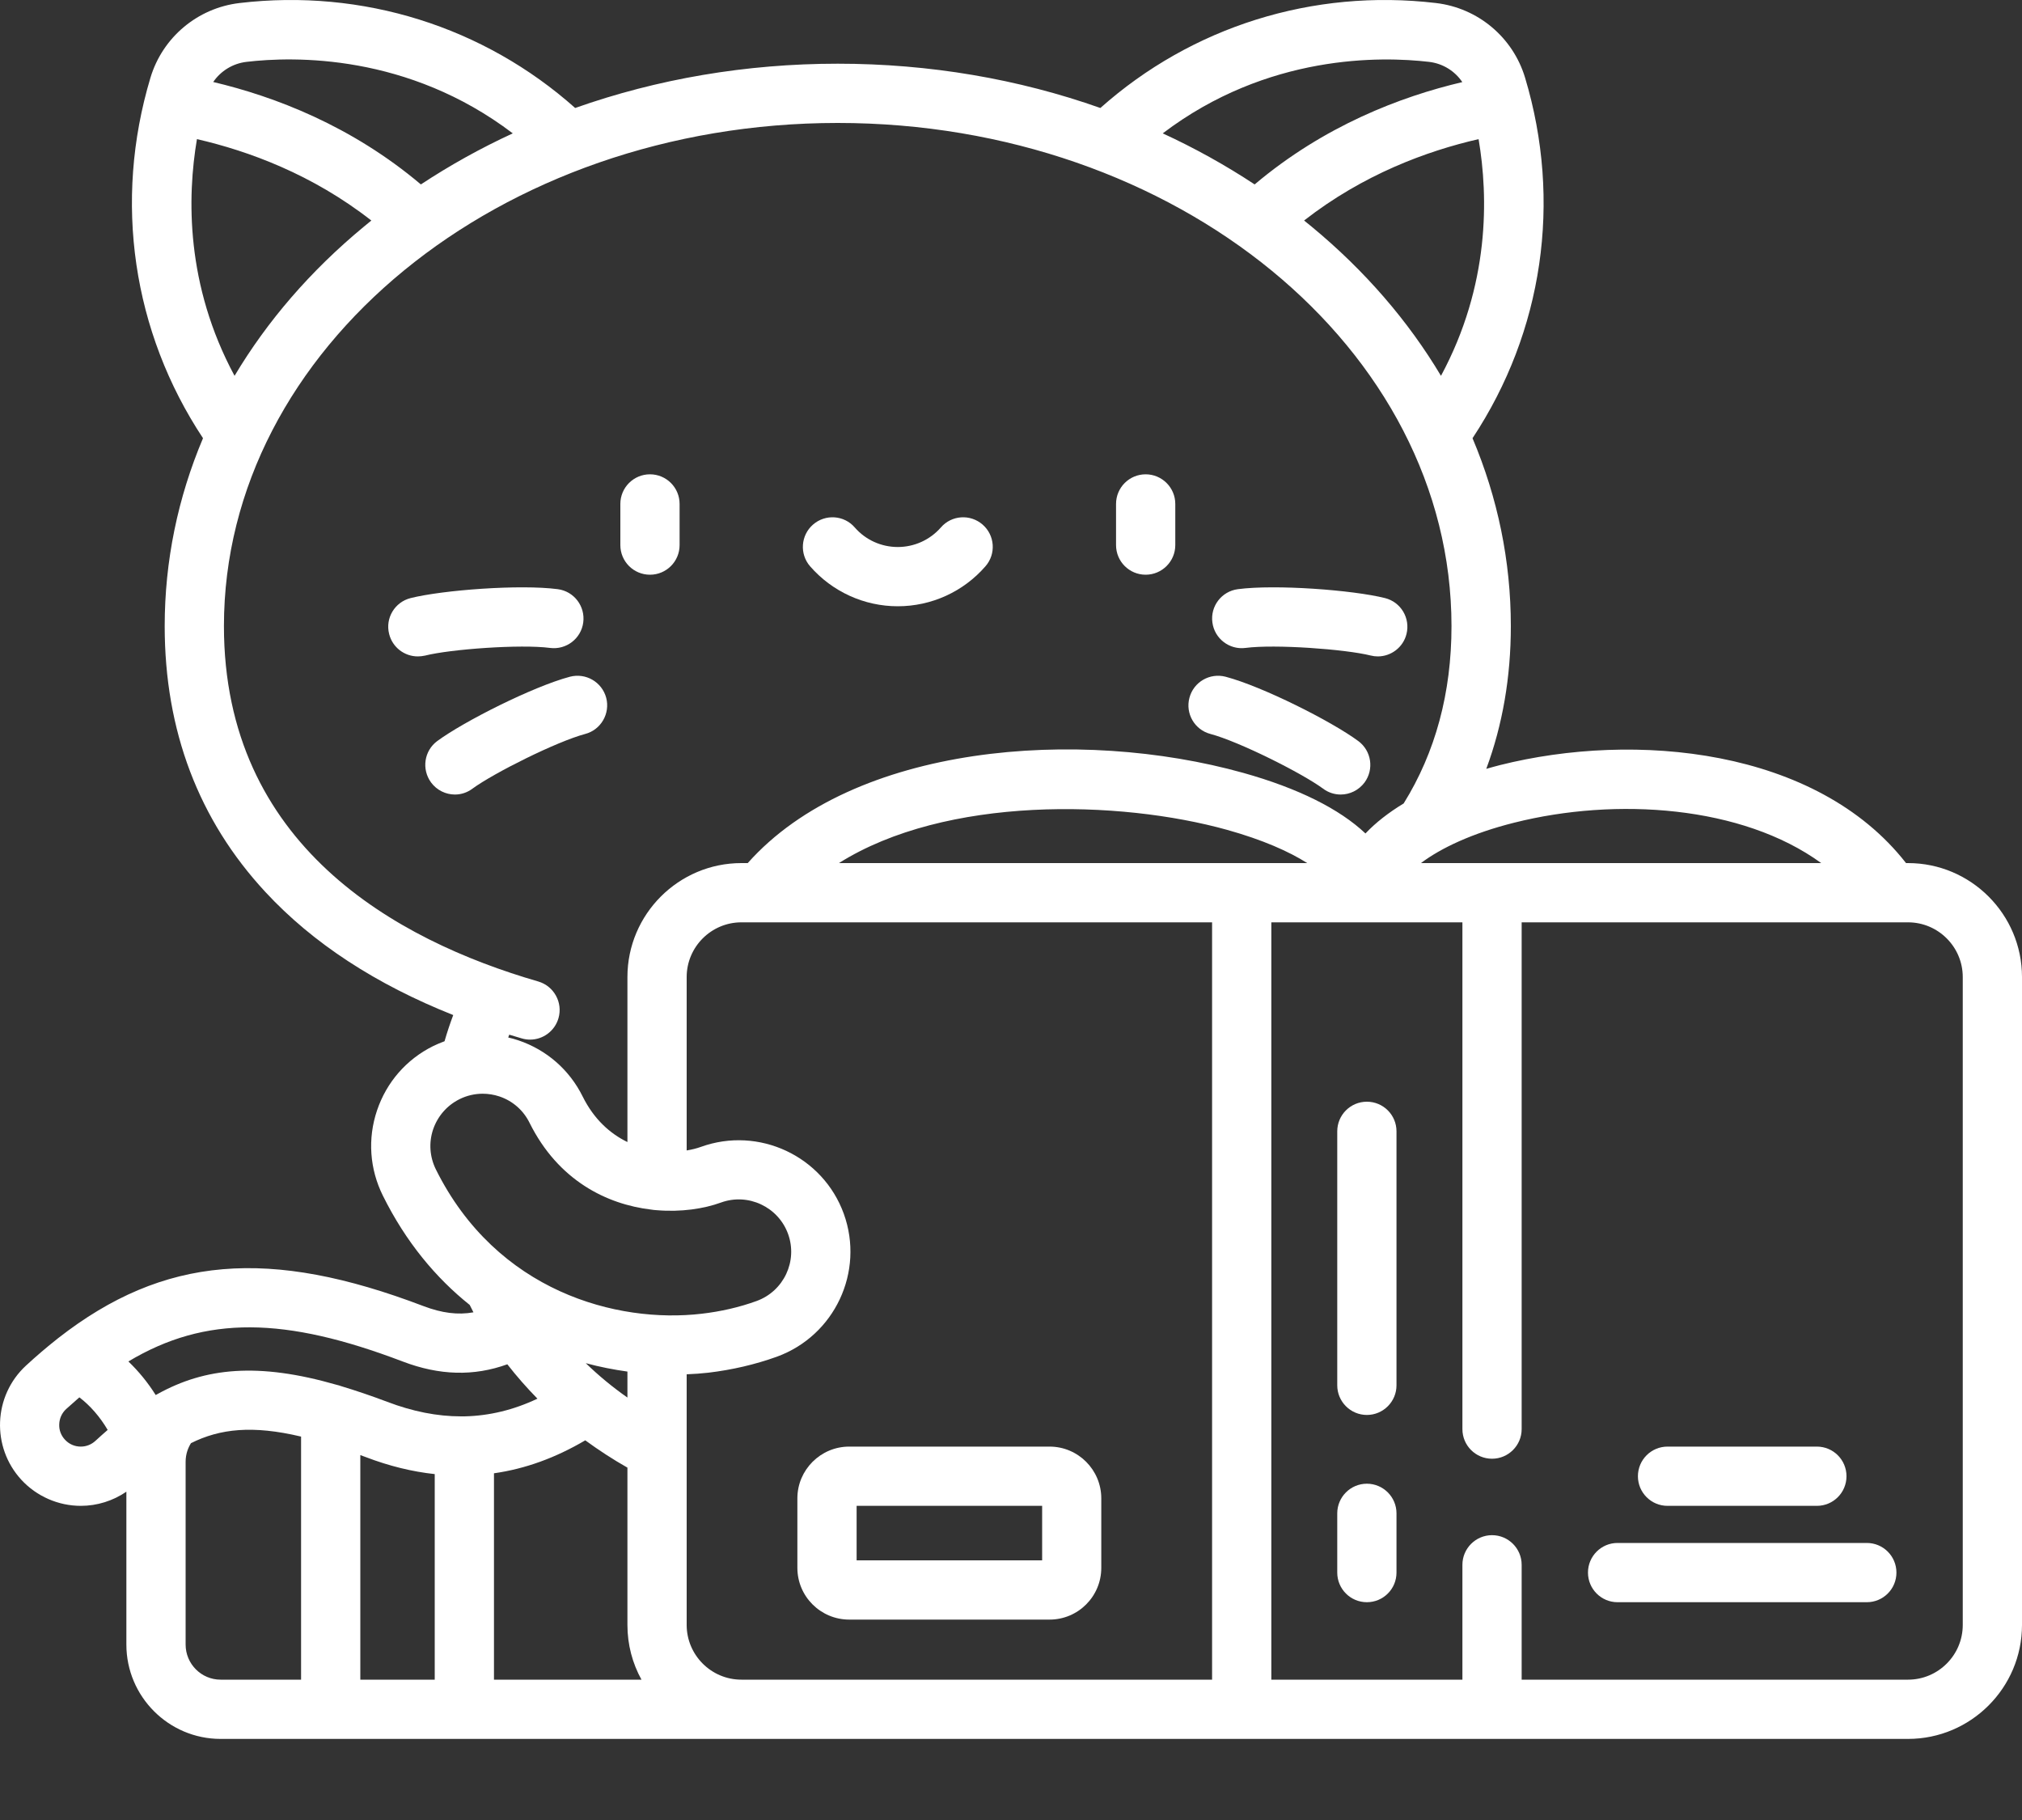 <svg width="20" height="18" viewBox="0 0 20 18" fill="none" xmlns="http://www.w3.org/2000/svg">
<rect x="0" y="0" width="20" height="18" fill="#333333" stroke="none"/>
<path d="M11.973 7.259C12.255 7.334 12.878 7.646 13.087 7.8C13.139 7.839 13.2 7.858 13.261 7.858C13.351 7.858 13.439 7.816 13.497 7.739C13.593 7.608 13.565 7.425 13.435 7.329C13.17 7.133 12.486 6.789 12.123 6.693C11.966 6.652 11.806 6.745 11.765 6.901C11.723 7.057 11.816 7.218 11.973 7.259Z" fill="white"/>
<path d="M11.332 5.684C11.493 5.684 11.625 5.553 11.625 5.391V4.984C11.625 4.822 11.493 4.691 11.332 4.691C11.17 4.691 11.039 4.822 11.039 4.984V5.391C11.039 5.553 11.17 5.684 11.332 5.684Z" fill="white"/>
<path d="M12.32 6.408C12.61 6.37 13.304 6.42 13.557 6.483C13.581 6.489 13.605 6.492 13.628 6.492C13.759 6.492 13.879 6.403 13.912 6.27C13.951 6.113 13.856 5.954 13.699 5.915C13.379 5.835 12.616 5.778 12.244 5.827C12.083 5.848 11.97 5.996 11.992 6.156C12.013 6.316 12.16 6.429 12.32 6.408Z" fill="white"/>
<path d="M16.494 14.893H17.971C18.133 14.893 18.264 14.762 18.264 14.6C18.264 14.438 18.133 14.307 17.971 14.307H16.494C16.332 14.307 16.201 14.438 16.201 14.6C16.201 14.762 16.332 14.893 16.494 14.893Z" fill="white"/>
<path d="M13.52 10.896C13.358 10.896 13.227 11.027 13.227 11.189V13.701C13.227 13.862 13.358 13.994 13.52 13.994C13.682 13.994 13.813 13.862 13.813 13.701V11.189C13.813 11.027 13.682 10.896 13.52 10.896Z" fill="white"/>
<path d="M18.465 15.26H15.999C15.838 15.26 15.707 15.391 15.707 15.553C15.707 15.715 15.838 15.846 15.999 15.846H18.465C18.627 15.846 18.758 15.715 18.758 15.553C18.758 15.391 18.627 15.26 18.465 15.26Z" fill="white"/>
<path d="M13.52 14.674C13.358 14.674 13.227 14.806 13.227 14.967V15.553C13.227 15.715 13.358 15.846 13.52 15.846C13.682 15.846 13.813 15.715 13.813 15.553V14.967C13.813 14.806 13.682 14.674 13.52 14.674Z" fill="white"/>
<path d="M18.873 8.536H18.853C17.967 7.401 16.172 7.231 14.836 7.567C14.79 7.579 14.745 7.591 14.701 7.604C14.862 7.17 14.944 6.698 14.944 6.192C14.944 5.549 14.814 4.923 14.565 4.334C15.262 3.281 15.452 1.992 15.085 0.769C14.965 0.369 14.619 0.079 14.204 0.03C12.987 -0.114 11.787 0.264 10.884 1.068C10.073 0.781 9.194 0.63 8.286 0.63C7.379 0.63 6.5 0.781 5.689 1.068C4.786 0.264 3.587 -0.114 2.369 0.03C1.954 0.079 1.608 0.369 1.488 0.769C1.121 1.992 1.311 3.281 2.008 4.334C1.759 4.922 1.629 5.549 1.629 6.192C1.629 7.226 1.965 8.111 2.626 8.823C3.094 9.328 3.718 9.735 4.483 10.039C4.451 10.124 4.422 10.211 4.397 10.298C4.359 10.312 4.321 10.328 4.284 10.346C4.02 10.477 3.823 10.703 3.729 10.983C3.635 11.262 3.656 11.561 3.787 11.825C4.015 12.285 4.313 12.64 4.646 12.906C4.658 12.931 4.67 12.955 4.683 12.979C4.529 13.007 4.37 12.986 4.19 12.918C2.667 12.337 1.618 12.42 0.576 13.234C0.573 13.236 0.569 13.239 0.566 13.242C0.463 13.323 0.36 13.411 0.257 13.506C-0.067 13.805 -0.087 14.311 0.211 14.635C0.362 14.799 0.577 14.893 0.799 14.893C0.962 14.893 1.118 14.843 1.25 14.753V16.265C1.25 16.779 1.668 17.198 2.182 17.198H18.873C19.494 17.198 20 16.692 20 16.071V9.663C20 9.042 19.494 8.536 18.873 8.536ZM0.944 14.25C0.904 14.287 0.853 14.307 0.799 14.307C0.739 14.307 0.683 14.283 0.642 14.238C0.603 14.196 0.583 14.142 0.586 14.085C0.588 14.028 0.612 13.975 0.654 13.936C0.698 13.896 0.742 13.858 0.785 13.82C0.891 13.9 0.99 14.014 1.065 14.142C1.025 14.177 0.984 14.213 0.944 14.25ZM14.979 8.136C15.985 7.883 17.232 7.967 18.014 8.536H14.758C14.758 8.536 14.758 8.536 14.758 8.536C14.758 8.536 14.758 8.536 14.757 8.536H14.055C14.251 8.388 14.562 8.24 14.979 8.136ZM14.253 3.717C13.931 3.177 13.502 2.678 12.973 2.241C12.949 2.221 12.924 2.201 12.899 2.181C13.483 1.725 14.114 1.493 14.625 1.376C14.722 1.947 14.737 2.819 14.253 3.717ZM14.136 0.612C14.271 0.628 14.39 0.702 14.464 0.812C13.855 0.955 13.097 1.244 12.41 1.824C12.122 1.634 11.818 1.465 11.501 1.319C12.538 0.531 13.666 0.557 14.136 0.612ZM2.437 0.612C2.907 0.556 4.035 0.531 5.072 1.319C4.755 1.465 4.451 1.634 4.163 1.824C3.476 1.244 2.718 0.955 2.109 0.811C2.183 0.702 2.302 0.628 2.437 0.612ZM1.948 1.376C2.458 1.493 3.09 1.725 3.673 2.181C3.649 2.201 3.624 2.221 3.6 2.241C3.071 2.678 2.642 3.177 2.32 3.717C1.836 2.819 1.851 1.947 1.948 1.376ZM2.215 6.192C2.215 3.449 4.939 1.216 8.286 1.216C11.634 1.216 14.357 3.449 14.357 6.192C14.357 6.852 14.198 7.441 13.884 7.946C13.734 8.037 13.607 8.136 13.506 8.243C13.25 8.001 12.841 7.796 12.298 7.644C10.674 7.19 8.443 7.358 7.396 8.536H7.333C6.712 8.536 6.206 9.042 6.206 9.663V11.295C6.035 11.212 5.875 11.07 5.763 10.844C5.632 10.58 5.406 10.383 5.127 10.289C5.094 10.278 5.06 10.268 5.027 10.261C5.03 10.251 5.034 10.242 5.037 10.233C5.078 10.245 5.119 10.258 5.161 10.27C5.188 10.278 5.216 10.282 5.243 10.282C5.37 10.282 5.487 10.198 5.524 10.07C5.569 9.915 5.479 9.752 5.324 9.707C3.906 9.296 2.215 8.353 2.215 6.192ZM2.182 16.612C1.991 16.612 1.836 16.456 1.836 16.265V14.458C1.836 14.379 1.861 14.318 1.889 14.273C2.175 14.13 2.498 14.094 2.978 14.208V16.612H2.182ZM4.3 16.612H3.564V14.391C3.583 14.398 3.601 14.405 3.621 14.412C3.849 14.499 4.077 14.555 4.3 14.579V16.612ZM4.593 14.008C4.59 14.008 4.588 14.008 4.585 14.008C4.576 14.008 4.568 14.008 4.559 14.008C4.326 14.008 4.081 13.96 3.83 13.864C3.668 13.803 3.517 13.752 3.374 13.709C3.36 13.704 3.345 13.699 3.33 13.696C2.549 13.471 2.028 13.528 1.562 13.785C1.555 13.789 1.547 13.793 1.54 13.797C1.463 13.674 1.371 13.562 1.27 13.465C2.034 13.007 2.821 13.023 3.982 13.465C4.346 13.604 4.687 13.613 5.018 13.493C5.11 13.611 5.21 13.725 5.316 13.833C5.079 13.945 4.841 14.002 4.596 14.008C4.595 14.008 4.594 14.008 4.593 14.008ZM4.886 16.612V14.571C5.195 14.527 5.493 14.419 5.789 14.245C5.922 14.342 6.061 14.433 6.206 14.515V16.071C6.206 16.267 6.256 16.451 6.345 16.612H4.886ZM5.794 13.482C5.932 13.519 6.07 13.546 6.206 13.565V13.822C6.059 13.719 5.921 13.605 5.794 13.482ZM4.311 11.565C4.25 11.441 4.24 11.301 4.284 11.17C4.329 11.039 4.421 10.933 4.545 10.871C4.617 10.835 4.696 10.817 4.774 10.817C4.83 10.817 4.886 10.826 4.94 10.844C5.071 10.888 5.177 10.981 5.238 11.105C5.522 11.676 6.002 11.911 6.441 11.963C6.459 11.966 6.478 11.968 6.497 11.969C6.737 11.989 6.962 11.955 7.132 11.893C7.4 11.796 7.698 11.936 7.795 12.204C7.892 12.472 7.753 12.769 7.484 12.867C7.313 12.929 7.13 12.971 6.94 12.993C6.103 13.091 4.912 12.775 4.311 11.565ZM7.333 16.612C7.035 16.612 6.792 16.369 6.792 16.071V13.592C6.865 13.589 6.938 13.584 7.007 13.576C7.242 13.548 7.47 13.495 7.684 13.418C8.256 13.21 8.553 12.577 8.346 12.004C8.139 11.433 7.505 11.136 6.932 11.343C6.89 11.358 6.843 11.37 6.792 11.378V9.663C6.792 9.365 7.035 9.122 7.333 9.122H11.989V16.612H7.333V16.612ZM12.282 8.536C12.282 8.536 12.282 8.536 12.282 8.536H8.298C9.356 7.87 11.072 7.91 12.14 8.208C12.49 8.306 12.751 8.422 12.93 8.536H12.283C12.283 8.536 12.283 8.536 12.282 8.536ZM19.414 16.071C19.414 16.369 19.171 16.612 18.873 16.612H15.051V15.476C15.051 15.315 14.92 15.183 14.758 15.183C14.596 15.183 14.465 15.315 14.465 15.476V16.612H12.575V9.122H13.518C13.52 9.122 13.521 9.122 13.522 9.122H14.465V14.134C14.465 14.296 14.596 14.427 14.758 14.427C14.919 14.427 15.051 14.296 15.051 14.134V9.122H18.704C18.705 9.122 18.705 9.122 18.705 9.122C18.705 9.122 18.705 9.122 18.706 9.122H18.873C19.171 9.122 19.414 9.365 19.414 9.663V16.071H19.414Z" fill="white"/>
<path d="M5.44 6.408C5.601 6.429 5.748 6.316 5.769 6.156C5.79 5.996 5.678 5.848 5.517 5.827C5.145 5.778 4.382 5.835 4.062 5.915C3.905 5.954 3.809 6.113 3.849 6.27C3.882 6.403 4.001 6.492 4.133 6.492C4.156 6.492 4.18 6.489 4.204 6.484C4.456 6.42 5.151 6.37 5.44 6.408Z" fill="white"/>
<path d="M6.429 5.684C6.591 5.684 6.722 5.553 6.722 5.391V4.984C6.722 4.822 6.591 4.691 6.429 4.691C6.267 4.691 6.136 4.822 6.136 4.984V5.391C6.136 5.553 6.267 5.684 6.429 5.684Z" fill="white"/>
<path d="M8.88 5.996C9.213 5.996 9.529 5.852 9.747 5.601C9.854 5.479 9.841 5.294 9.719 5.188C9.597 5.082 9.412 5.094 9.306 5.217C9.198 5.34 9.043 5.41 8.88 5.41C8.717 5.41 8.562 5.34 8.455 5.217C8.349 5.094 8.164 5.082 8.042 5.188C7.92 5.294 7.907 5.479 8.013 5.601C8.232 5.852 8.548 5.996 8.88 5.996Z" fill="white"/>
<path d="M10.381 14.307H8.4C8.117 14.307 7.887 14.537 7.887 14.819V15.506C7.887 15.789 8.117 16.018 8.4 16.018H10.381C10.664 16.018 10.893 15.789 10.893 15.506V14.819C10.893 14.537 10.664 14.307 10.381 14.307ZM10.308 15.432H8.473V14.893H10.308V15.432Z" fill="white"/>
<path d="M5.996 6.901C5.954 6.745 5.794 6.652 5.637 6.693C5.275 6.789 4.591 7.133 4.325 7.329C4.195 7.425 4.168 7.608 4.264 7.739C4.321 7.816 4.41 7.858 4.5 7.858C4.56 7.858 4.621 7.839 4.673 7.8C4.883 7.646 5.506 7.334 5.788 7.259C5.944 7.218 6.037 7.057 5.996 6.901Z" fill="white"/>
</svg>

